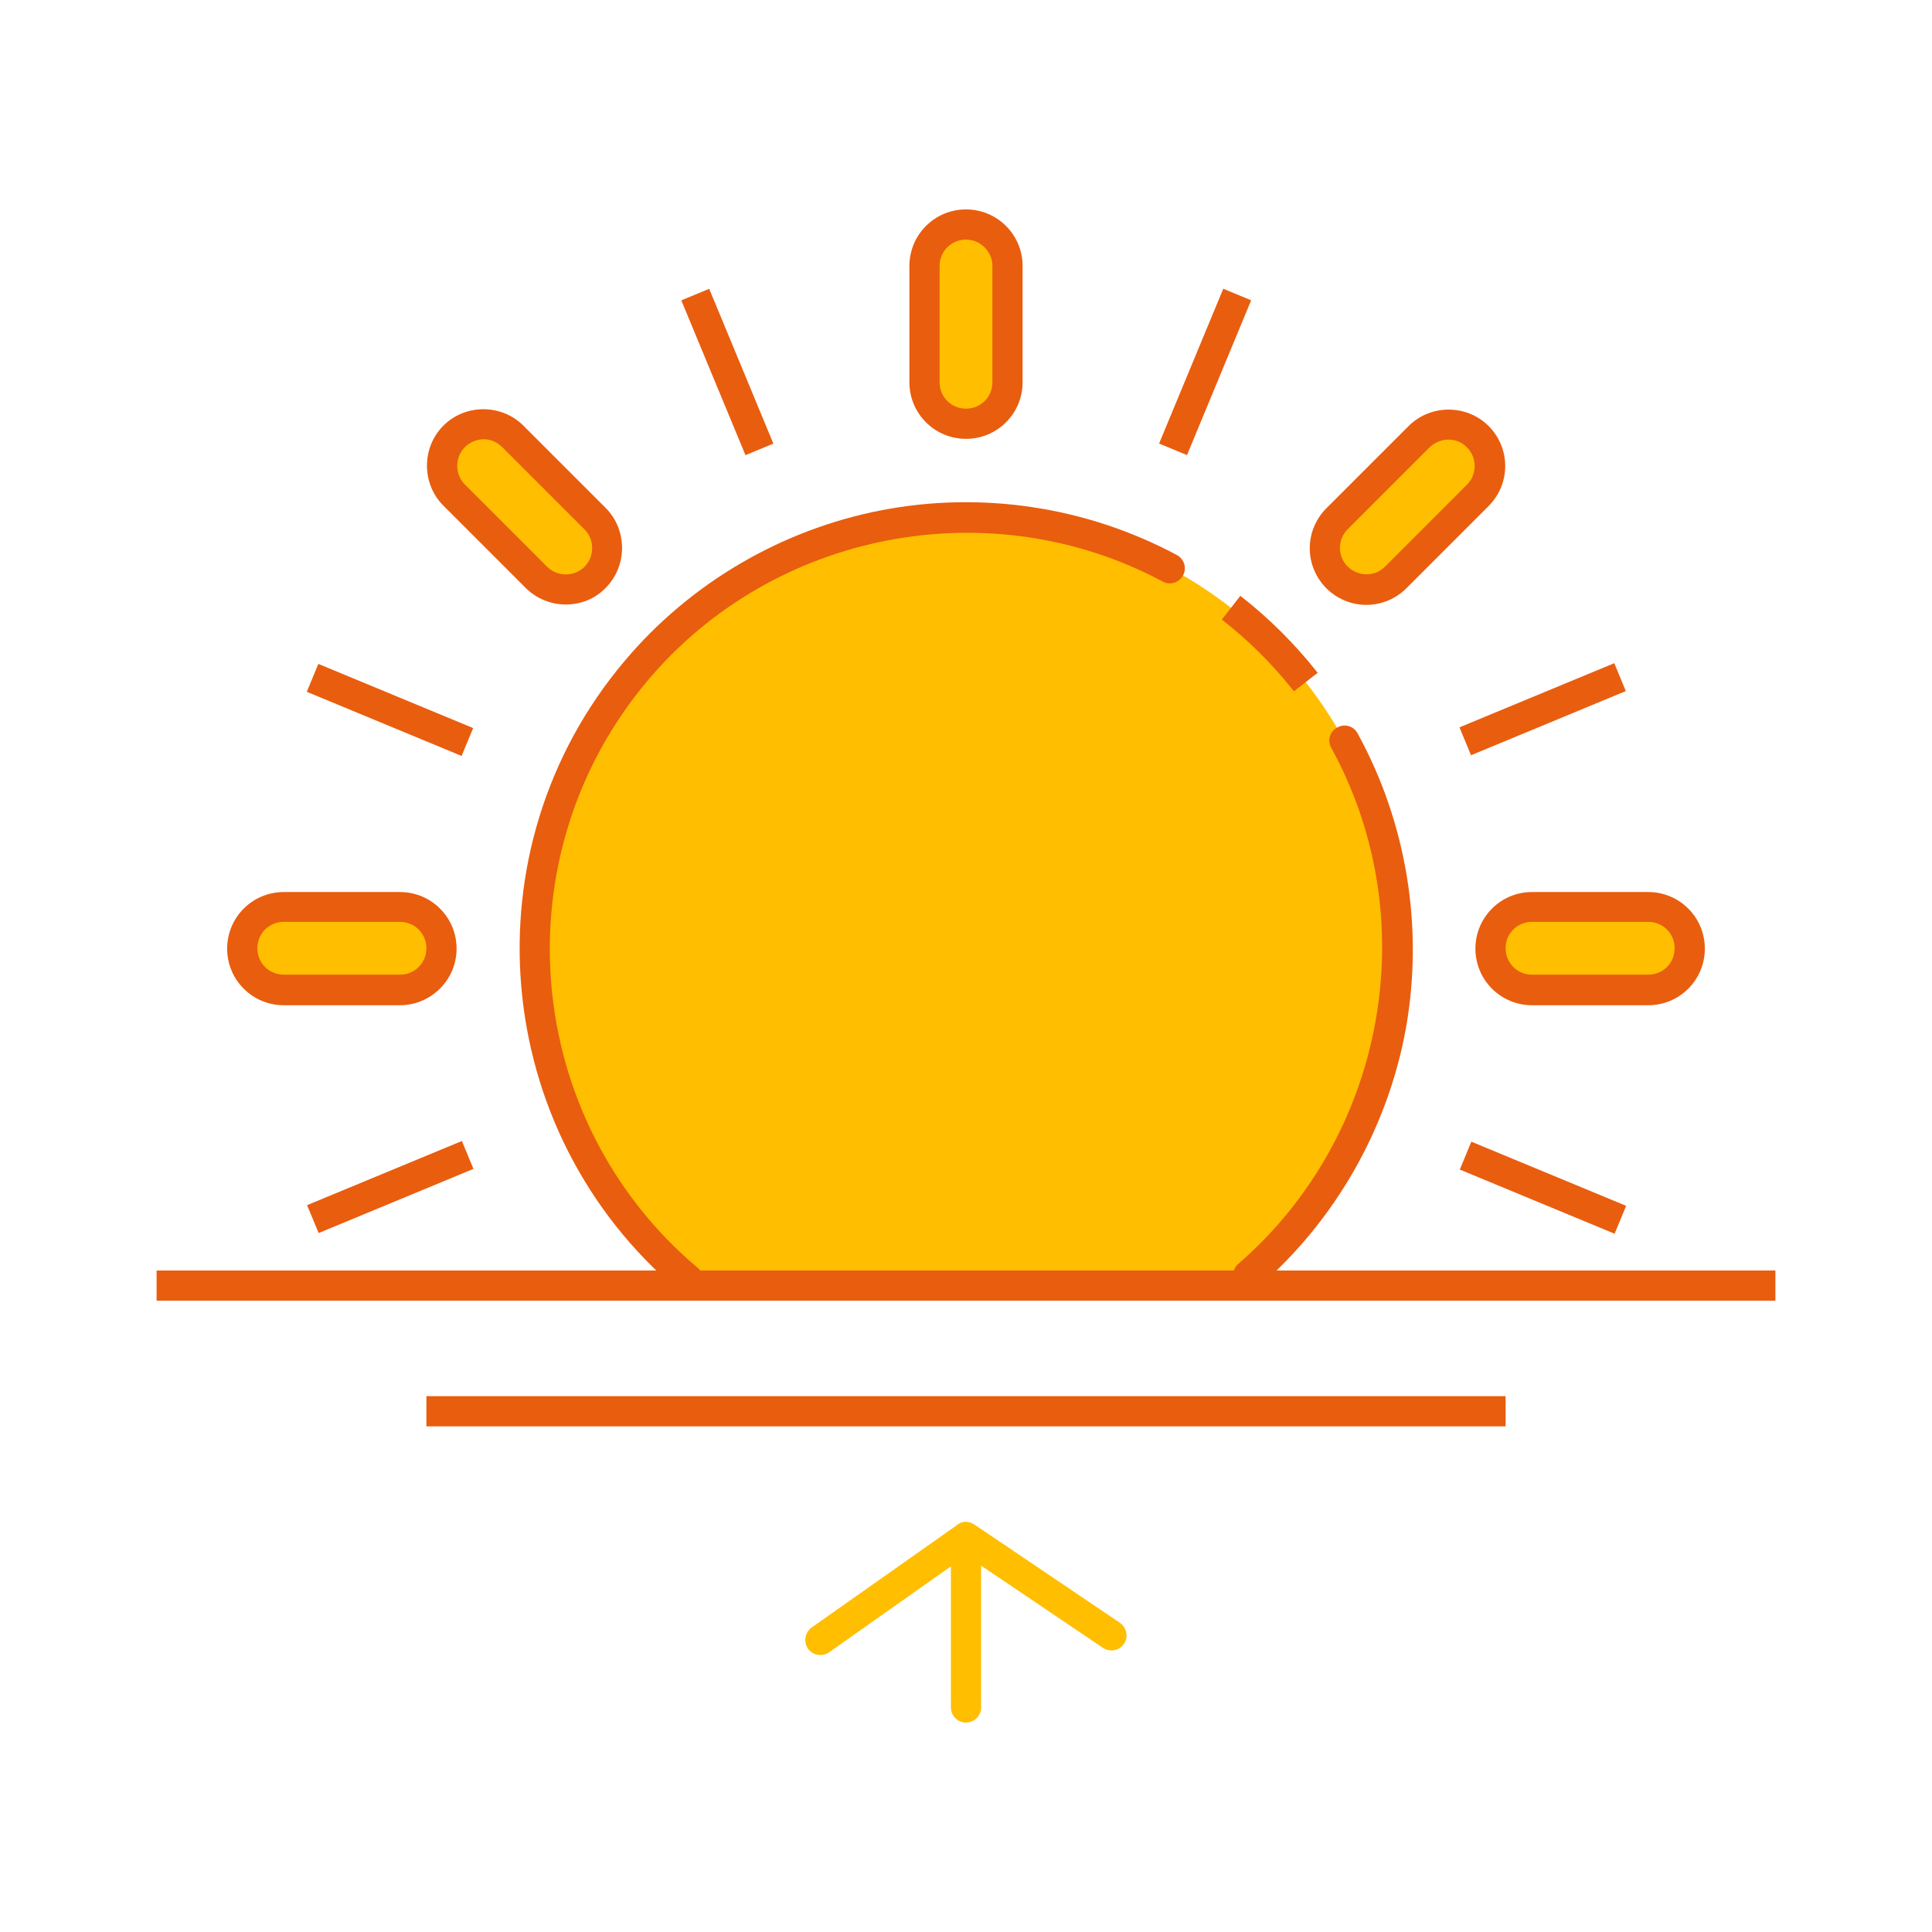 <?xml version="1.0" encoding="utf-8"?>
<!-- Generator: Adobe Illustrator 22.0.1, SVG Export Plug-In . SVG Version: 6.00 Build 0)  -->
<svg version="1.1" id="Sunrise" xmlns="http://www.w3.org/2000/svg" xmlns:xlink="http://www.w3.org/1999/xlink" x="0px" y="0px"
	 viewBox="0 0 512 512" style="enable-background:new 0 0 512 512;" xml:space="preserve">
<style type="text/css">
	.st0{fill:#FFBE00;}
	.st1{fill:#E95D0F;}
</style>
<title>Icon_Sunrise</title>
<g>
	<g>
		<path class="st0" d="M370.4,251.4c0-63.2-51.2-114.4-114.4-114.4s-114.4,51.2-114.4,114.4c0,34.7,15.8,67.6,42.9,89.3h143
			C354.6,319,370.4,286.1,370.4,251.4z"/>
	</g>
	<g>
		<path class="st0" d="M256,59.5L256,59.5c6.1,0,11,4.9,11,11v30.8c0,6.1-4.9,11-11,11l0,0c-6.1,0-11-4.9-11-11V70.5
			C245,64.4,249.9,59.5,256,59.5z"/>
		<path class="st1" d="M256,116.3c-8.3,0-15-6.7-15-15V70.5c0-8.3,6.7-15,15-15c8.3,0,15,6.7,15,15v30.8
			C271,109.6,264.3,116.3,256,116.3z M256,63.5c-3.9,0-7,3.1-7,7v30.8c0,3.9,3.1,7,7,7c3.9,0,7-3.1,7-7V70.5
			C263,66.7,259.9,63.5,256,63.5z"/>
	</g>
	<g>
		<path class="st0" d="M120.4,115.7L120.4,115.7c4.3-4.3,11.3-4.3,15.6,0l21.8,21.8c4.3,4.3,4.3,11.3,0,15.6l0,0
			c-4.3,4.3-11.3,4.3-15.6,0l-21.8-21.8C116.1,127,116.1,120,120.4,115.7z"/>
		<path class="st1" d="M149.9,160.2c-3.8,0-7.7-1.5-10.6-4.4l-21.8-21.8c-5.8-5.8-5.8-15.4,0-21.2v0c5.8-5.8,15.4-5.8,21.2,0
			l21.8,21.8c5.8,5.8,5.8,15.4,0,21.2C157.6,158.8,153.8,160.2,149.9,160.2z M123.2,118.5c-2.7,2.7-2.7,7.2,0,9.9l21.8,21.8
			c2.7,2.7,7.2,2.7,9.9,0c2.7-2.7,2.7-7.2,0-9.9l-21.8-21.8c-1.3-1.3-3.1-2.1-4.9-2.1S124.5,117.2,123.2,118.5L123.2,118.5z"/>
	</g>
	<g>
		<path class="st0" d="M64.2,251.3L64.2,251.3c0-6.1,4.9-11,11-11H106c6.1,0,11,4.9,11,11l0,0c0,6.1-4.9,11-11,11H75.2
			C69.1,262.3,64.2,257.4,64.2,251.3z"/>
		<path class="st1" d="M106,266.4H75.2c-8.3,0-15-6.7-15-15s6.7-15,15-15H106c8.3,0,15,6.7,15,15S114.2,266.4,106,266.4z
			 M75.2,244.3c-3.9,0-7,3.1-7,7s3.1,7,7,7H106c3.9,0,7-3.1,7-7s-3.1-7-7-7H75.2z"/>
	</g>
	<g>
		<path class="st0" d="M447.8,251.3L447.8,251.3c0,6.1-4.9,11-11,11H406c-6.1,0-11-4.9-11-11l0,0c0-6.1,4.9-11,11-11h30.8
			C442.9,240.3,447.8,245.3,447.8,251.3z"/>
		<path class="st1" d="M436.8,266.4H406c-8.3,0-15-6.7-15-15s6.7-15,15-15h30.8c8.3,0,15,6.7,15,15S445.1,266.4,436.8,266.4z
			 M406,244.3c-3.9,0-7,3.1-7,7s3.1,7,7,7h30.8c3.9,0,7-3.1,7-7s-3.1-7-7-7H406z"/>
	</g>
	<g>
		<path class="st0" d="M391.6,115.7L391.6,115.7c4.3,4.3,4.3,11.3,0,15.6L369.9,153c-4.3,4.3-11.3,4.3-15.6,0l0,0
			c-4.3-4.3-4.3-11.3,0-15.6l21.8-21.8C380.4,111.4,387.4,111.4,391.6,115.7z"/>
		<path class="st1" d="M362.1,160.3c-4,0-7.8-1.6-10.6-4.4c-2.8-2.8-4.4-6.6-4.4-10.6s1.6-7.8,4.4-10.6l21.8-21.8
			c5.8-5.8,15.4-5.8,21.2,0c2.8,2.8,4.4,6.6,4.4,10.6s-1.6,7.8-4.4,10.6l-21.8,21.8C369.9,158.7,366.1,160.3,362.1,160.3z
			 M383.9,116.5c-1.8,0-3.6,0.7-5,2l-21.8,21.8c-1.3,1.3-2,3.1-2,4.9s0.7,3.6,2,4.9c1.3,1.3,3.1,2.1,5,2.1c1.9,0,3.6-0.7,4.9-2
			l21.8-21.8c1.3-1.3,2-3.1,2-4.9s-0.7-3.6-2-4.9l0,0C387.5,117.2,385.7,116.5,383.9,116.5z"/>
	</g>
	<g>
		<path class="st1" d="M182.4,342.9c-0.9,0-1.8-0.3-2.6-0.9c-49.9-42.1-56.4-116.9-14.3-166.8c17.4-20.7,41.7-34.9,68.2-40
			c26.6-5.1,54.3-0.9,78.2,11.9c1.9,1,2.7,3.5,1.6,5.4c-1,1.9-3.5,2.7-5.4,1.6c-45.7-24.4-103.1-13.4-136.5,26.3
			c-39.2,46.6-33.2,116.4,13.3,155.6c1.7,1.4,1.9,3.9,0.5,5.6C184.6,342.4,183.5,342.9,182.4,342.9z"/>
	</g>
	<g>
		<path class="st1" d="M330.8,341.9c-1.1,0-2.2-0.5-3-1.4c-1.4-1.7-1.3-4.2,0.4-5.6c39.1-33.9,49.5-91.4,24.6-136.7
			c-1.1-1.9-0.4-4.4,1.6-5.4c1.9-1.1,4.4-0.4,5.4,1.6c13,23.7,17.5,51.4,12.8,78c-4.8,26.6-18.7,51-39.1,68.7
			C332.7,341.6,331.7,341.9,330.8,341.9z"/>
	</g>
	<g>
		<path class="st1" d="M342.9,183.2c-5.6-7.1-12-13.5-19.1-19l4.9-6.3c7.6,5.9,14.5,12.8,20.5,20.4L342.9,183.2z"/>
	</g>
	<g>
		
			<rect x="404.7" y="292.4" transform="matrix(0.383 -0.924 0.924 0.383 -38.318 571.901)" class="st1" width="8" height="44.4"/>
	</g>
	<g>
		
			<rect x="99.3" y="165.9" transform="matrix(0.383 -0.924 0.924 0.383 -110.022 211.547)" class="st1" width="8" height="44.4"/>
	</g>
	<g>
		
			<rect x="386.5" y="184.1" transform="matrix(0.924 -0.383 0.383 0.924 -40.863 170.674)" class="st1" width="44.4" height="8"/>
	</g>
	<g>
		
			<rect x="81.1" y="310.6" transform="matrix(0.924 -0.383 0.383 0.924 -112.517 63.448)" class="st1" width="44.4" height="8"/>
	</g>
	<g>
		
			<rect x="297.1" y="94.6" transform="matrix(0.383 -0.924 0.924 0.383 105.972 355.833)" class="st1" width="44.4" height="8"/>
	</g>
	<g>
		
			<rect x="188.7" y="76.4" transform="matrix(0.924 -0.383 0.383 0.924 -23.068 81.276)" class="st1" width="8" height="44.4"/>
	</g>
	<g>
		<rect x="41.5" y="336.7" class="st1" width="429" height="8"/>
	</g>
	<g>
		<rect x="113" y="370" class="st1" width="286" height="8"/>
	</g>
	<path class="st0" d="M296.7,430l-38.5-26c-0.2-0.1-0.4-0.2-0.6-0.3c-0.1,0-0.1-0.1-0.2-0.1c-0.2-0.1-0.3-0.1-0.5-0.2
		c-0.1,0-0.1,0-0.2,0c-0.2,0-0.4-0.1-0.7-0.1c0,0,0,0-0.1,0c0,0,0,0,0,0c-0.2,0-0.5,0-0.7,0.1c-0.1,0-0.1,0-0.2,0
		c-0.2,0-0.3,0.1-0.5,0.2c-0.1,0-0.1,0.1-0.2,0.1c-0.2,0.1-0.3,0.2-0.5,0.3c0,0-0.1,0.1-0.1,0.1c0,0,0,0,0,0l-38.6,27.2
		c-1.8,1.3-2.2,3.8-1,5.6c0.8,1.1,2,1.7,3.3,1.7c0.8,0,1.6-0.2,2.3-0.7l32.3-22.8v37.4c0,2.2,1.8,4,4,4s4-1.8,4-4v-37.6l32.3,21.8
		c1.8,1.2,4.3,0.8,5.6-1.1C299.1,433.8,298.6,431.3,296.7,430z"/>
</g>
</svg>
